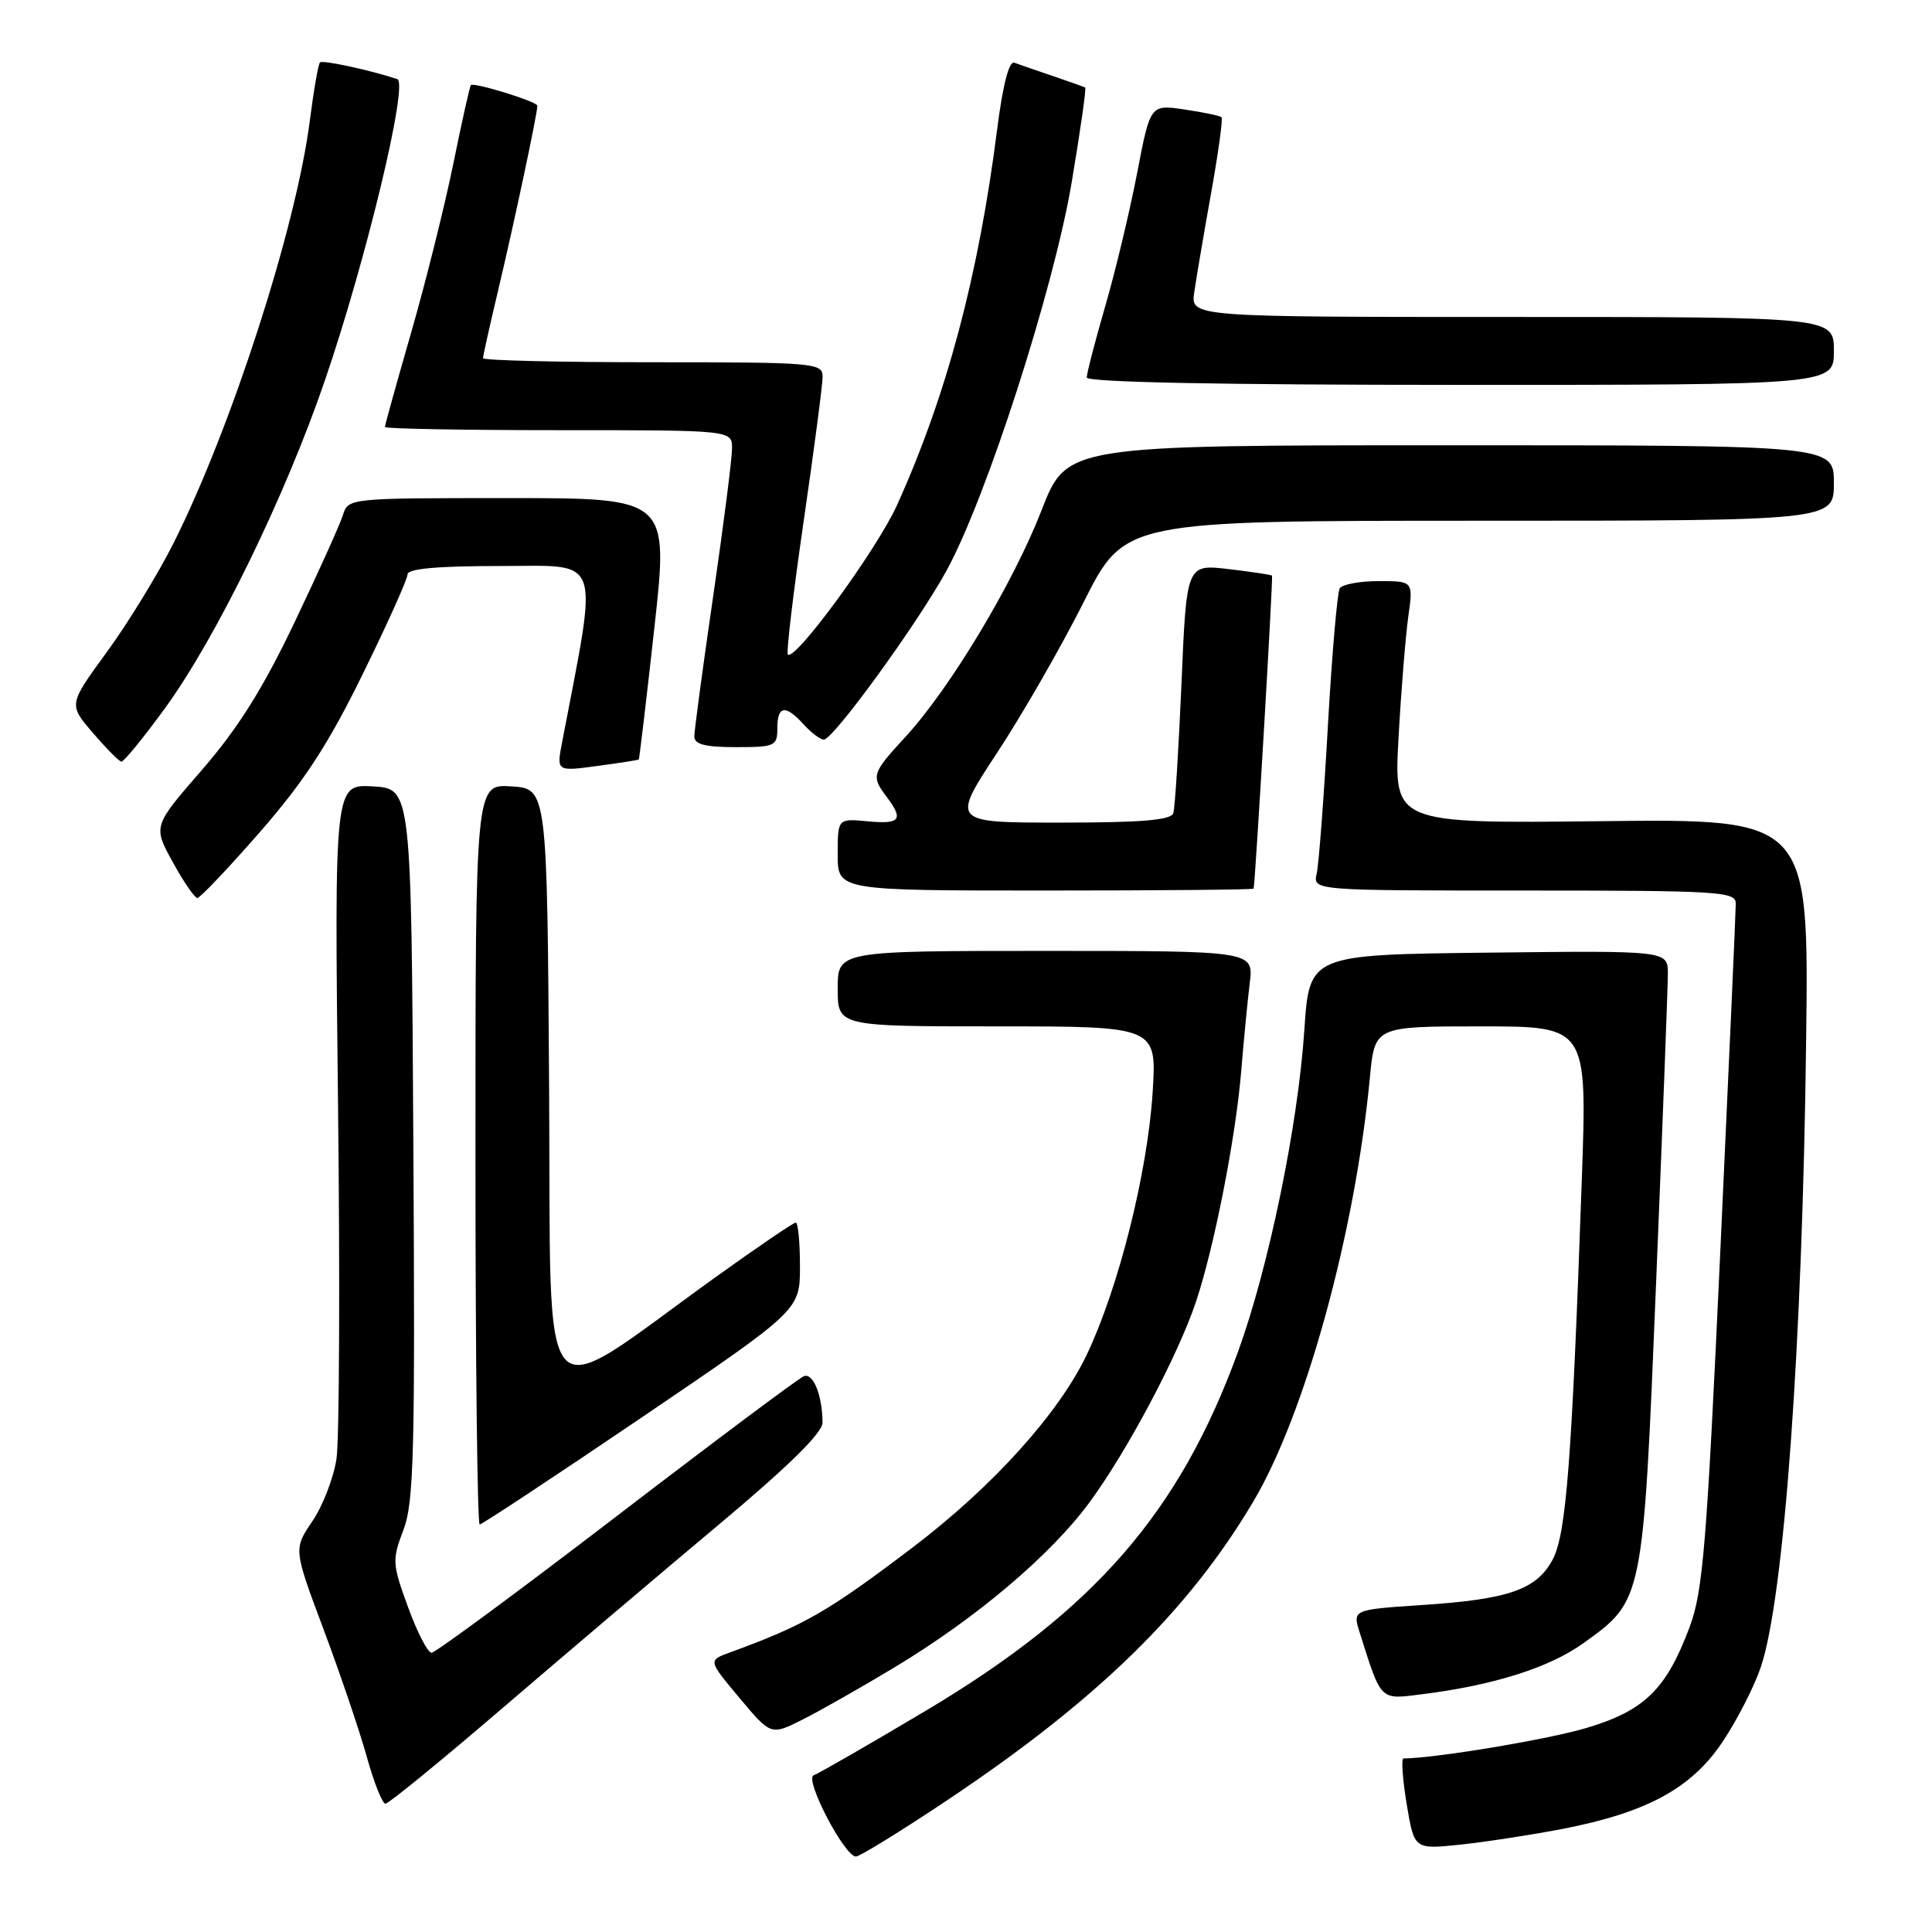 <?xml version="1.0" encoding="UTF-8" standalone="no"?>
<!DOCTYPE svg PUBLIC "-//W3C//DTD SVG 1.1//EN" "http://www.w3.org/Graphics/SVG/1.1/DTD/svg11.dtd" >
<svg xmlns="http://www.w3.org/2000/svg" xmlns:xlink="http://www.w3.org/1999/xlink" version="1.1" viewBox="0 0 256 256">
 <g >
 <path fill="currentColor"
d=" M 125.42 238.60 C 145.33 225.31 157.42 213.52 166.05 199.00 C 172.96 187.37 179.57 163.31 181.52 142.75 C 182.16 136.00 182.16 136.00 196.23 136.00 C 210.31 136.00 210.31 136.00 209.60 156.25 C 208.29 193.46 207.54 203.26 205.74 206.64 C 203.60 210.64 199.93 211.92 188.35 212.68 C 179.20 213.29 179.20 213.29 180.19 216.39 C 183.06 225.47 182.80 225.21 188.40 224.50 C 197.92 223.31 205.30 220.97 209.81 217.73 C 217.77 212.01 217.71 212.30 219.45 169.78 C 220.30 149.04 221.00 130.70 221.00 129.02 C 221.00 125.96 221.00 125.96 197.25 126.23 C 173.50 126.50 173.50 126.50 172.83 136.50 C 172.00 149.08 168.11 167.92 164.06 179.07 C 156.30 200.40 145.04 213.35 122.69 226.67 C 115.15 231.16 108.46 235.01 107.82 235.23 C 106.52 235.66 111.89 246.00 113.42 246.00 C 113.92 246.00 119.32 242.67 125.42 238.60 Z  M 207.00 242.35 C 218.28 240.16 224.18 236.94 228.31 230.71 C 230.21 227.85 232.46 223.44 233.31 220.92 C 236.40 211.79 238.83 178.33 239.32 138.00 C 239.69 108.50 239.69 108.50 212.19 108.81 C 184.69 109.12 184.69 109.12 185.31 97.81 C 185.65 91.59 186.24 84.36 186.60 81.75 C 187.27 77.00 187.27 77.00 182.69 77.00 C 180.18 77.00 177.85 77.43 177.52 77.96 C 177.20 78.49 176.49 86.70 175.95 96.21 C 175.42 105.72 174.75 114.51 174.47 115.75 C 173.96 118.00 173.96 118.00 201.98 118.00 C 227.76 118.00 230.00 118.14 230.00 119.71 C 230.00 120.65 229.08 141.39 227.95 165.80 C 226.15 204.79 225.66 210.84 223.88 215.60 C 220.79 223.86 217.90 226.68 210.16 228.98 C 205.01 230.51 190.03 233.00 185.97 233.00 C 185.66 233.00 185.84 235.71 186.39 239.03 C 187.39 245.06 187.39 245.06 193.44 244.43 C 196.78 244.08 202.88 243.14 207.00 242.35 Z  M 66.68 226.25 C 74.85 219.24 87.72 208.32 95.27 202.00 C 104.55 194.22 108.99 189.85 108.99 188.50 C 108.96 184.88 107.76 181.88 106.52 182.35 C 105.85 182.61 94.68 190.96 81.70 200.91 C 68.72 210.86 57.68 219.00 57.18 219.00 C 56.68 219.00 55.28 216.28 54.07 212.96 C 51.97 207.22 51.94 206.71 53.46 202.71 C 54.85 199.04 55.01 192.50 54.77 151.50 C 54.50 104.50 54.50 104.50 49.41 104.20 C 44.31 103.91 44.31 103.91 44.79 146.30 C 45.06 169.61 44.96 190.76 44.59 193.28 C 44.21 195.81 42.77 199.54 41.39 201.57 C 38.89 205.26 38.89 205.26 42.88 215.91 C 45.07 221.77 47.65 229.36 48.60 232.78 C 49.55 236.20 50.66 239.00 51.08 239.00 C 51.49 239.00 58.51 233.26 66.68 226.25 Z  M 118.50 220.95 C 129.34 214.43 139.21 206.07 144.36 199.08 C 149.35 192.30 156.08 179.63 158.47 172.50 C 160.87 165.34 163.74 150.74 164.46 142.00 C 164.80 137.88 165.31 132.59 165.60 130.25 C 166.12 126.00 166.12 126.00 138.56 126.00 C 111.00 126.00 111.00 126.00 111.00 131.00 C 111.00 136.00 111.00 136.00 132.14 136.00 C 153.28 136.00 153.28 136.00 152.73 144.75 C 152.05 155.40 148.22 170.65 144.00 179.51 C 140.28 187.30 131.54 196.98 121.00 204.99 C 109.66 213.60 106.61 215.35 96.66 218.98 C 93.83 220.02 93.83 220.02 97.99 224.99 C 102.15 229.96 102.15 229.96 106.33 227.86 C 108.62 226.71 114.10 223.60 118.50 220.95 Z  M 85.06 187.80 C 106.00 173.59 106.00 173.59 106.00 167.80 C 106.00 164.61 105.75 162.00 105.44 162.00 C 105.13 162.00 100.29 165.30 94.69 169.32 C 70.76 186.53 73.06 189.16 72.76 144.23 C 72.50 104.50 72.50 104.50 67.75 104.20 C 63.00 103.89 63.00 103.89 63.00 152.95 C 63.00 179.93 63.25 202.00 63.56 202.00 C 63.86 202.00 73.54 195.61 85.06 187.80 Z  M 34.44 110.25 C 40.29 103.55 43.48 98.66 48.04 89.37 C 51.32 82.69 54.00 76.73 54.00 76.12 C 54.00 75.35 57.94 75.00 66.37 75.00 C 79.93 75.00 79.30 73.18 74.48 98.36 C 73.74 102.22 73.74 102.22 79.12 101.50 C 82.08 101.10 84.57 100.71 84.64 100.64 C 84.72 100.56 85.65 92.74 86.70 83.25 C 88.61 66.00 88.61 66.00 67.37 66.00 C 46.22 66.00 46.13 66.01 45.44 68.25 C 45.05 69.49 42.16 75.90 39.01 82.50 C 34.82 91.28 31.53 96.51 26.78 101.99 C 20.27 109.48 20.27 109.48 22.89 114.23 C 24.32 116.84 25.79 118.98 26.15 118.99 C 26.51 118.99 30.24 115.06 34.44 110.25 Z  M 166.11 117.75 C 166.31 117.31 168.71 76.51 168.55 76.28 C 168.47 76.16 165.88 75.77 162.81 75.41 C 157.22 74.75 157.22 74.75 156.55 90.63 C 156.17 99.36 155.69 107.06 155.47 107.75 C 155.17 108.67 151.28 109.00 140.55 109.00 C 126.04 109.00 126.04 109.00 132.12 99.75 C 135.47 94.66 140.64 85.66 143.61 79.75 C 149.02 69.00 149.02 69.00 196.01 69.00 C 243.00 69.00 243.00 69.00 243.00 64.00 C 243.00 59.00 243.00 59.00 192.18 59.00 C 141.36 59.00 141.36 59.00 138.01 67.62 C 134.24 77.32 125.86 91.26 119.94 97.68 C 115.52 102.47 115.41 102.84 117.47 105.56 C 119.77 108.61 119.30 109.24 115.00 108.83 C 111.00 108.45 111.00 108.45 111.00 113.22 C 111.00 118.00 111.00 118.00 138.50 118.00 C 153.62 118.00 166.05 117.89 166.11 117.75 Z  M 21.93 93.75 C 28.69 84.43 37.79 65.76 43.02 50.50 C 48.51 34.49 54.16 10.98 52.64 10.48 C 49.02 9.28 42.74 7.93 42.40 8.27 C 42.17 8.49 41.56 12.01 41.04 16.09 C 39.21 30.22 30.63 56.77 22.98 72.00 C 20.90 76.12 16.93 82.62 14.14 86.42 C 9.08 93.35 9.08 93.35 12.29 97.09 C 14.06 99.15 15.76 100.87 16.08 100.92 C 16.40 100.96 19.03 97.74 21.93 93.75 Z  M 103.00 96.50 C 103.00 93.48 104.08 93.33 106.50 96.00 C 107.50 97.10 108.69 98.00 109.16 98.00 C 110.41 98.00 121.47 82.78 125.39 75.67 C 130.67 66.07 139.62 38.32 142.01 24.13 C 143.15 17.32 143.96 11.68 143.79 11.59 C 143.63 11.51 141.70 10.82 139.50 10.07 C 137.30 9.33 135.01 8.53 134.40 8.31 C 133.70 8.05 132.87 11.28 132.12 17.20 C 129.65 36.58 125.45 52.32 118.88 66.89 C 116.23 72.77 105.34 87.68 104.39 86.73 C 104.17 86.50 105.11 78.55 106.49 69.06 C 107.87 59.58 109.00 50.96 109.00 49.91 C 109.00 48.09 107.97 48.00 86.50 48.00 C 74.12 48.00 64.00 47.76 64.00 47.46 C 64.00 47.17 64.88 43.23 65.95 38.71 C 68.16 29.42 71.27 14.75 71.20 14.00 C 71.14 13.45 62.80 10.87 62.39 11.28 C 62.25 11.42 61.20 16.12 60.06 21.72 C 58.92 27.32 56.41 37.36 54.49 44.03 C 52.57 50.70 51.00 56.35 51.00 56.58 C 51.00 56.81 61.35 57.00 74.00 57.00 C 97.00 57.00 97.00 57.00 97.00 59.41 C 97.00 60.73 95.88 69.55 94.50 79.00 C 93.12 88.45 92.00 96.82 92.00 97.59 C 92.00 98.63 93.44 99.00 97.50 99.00 C 102.70 99.00 103.00 98.86 103.00 96.50 Z  M 243.00 46.50 C 243.00 42.00 243.00 42.00 200.39 42.00 C 157.78 42.00 157.78 42.00 158.24 38.75 C 158.50 36.96 159.49 31.09 160.46 25.69 C 161.43 20.30 162.05 15.73 161.86 15.53 C 161.66 15.34 159.46 14.88 156.96 14.51 C 152.42 13.84 152.42 13.84 150.68 22.91 C 149.72 27.90 147.83 35.82 146.47 40.50 C 145.11 45.19 144.00 49.47 144.00 50.02 C 144.00 50.65 161.67 51.00 193.50 51.00 C 243.00 51.00 243.00 51.00 243.00 46.50 Z "/>
</g>
</svg>